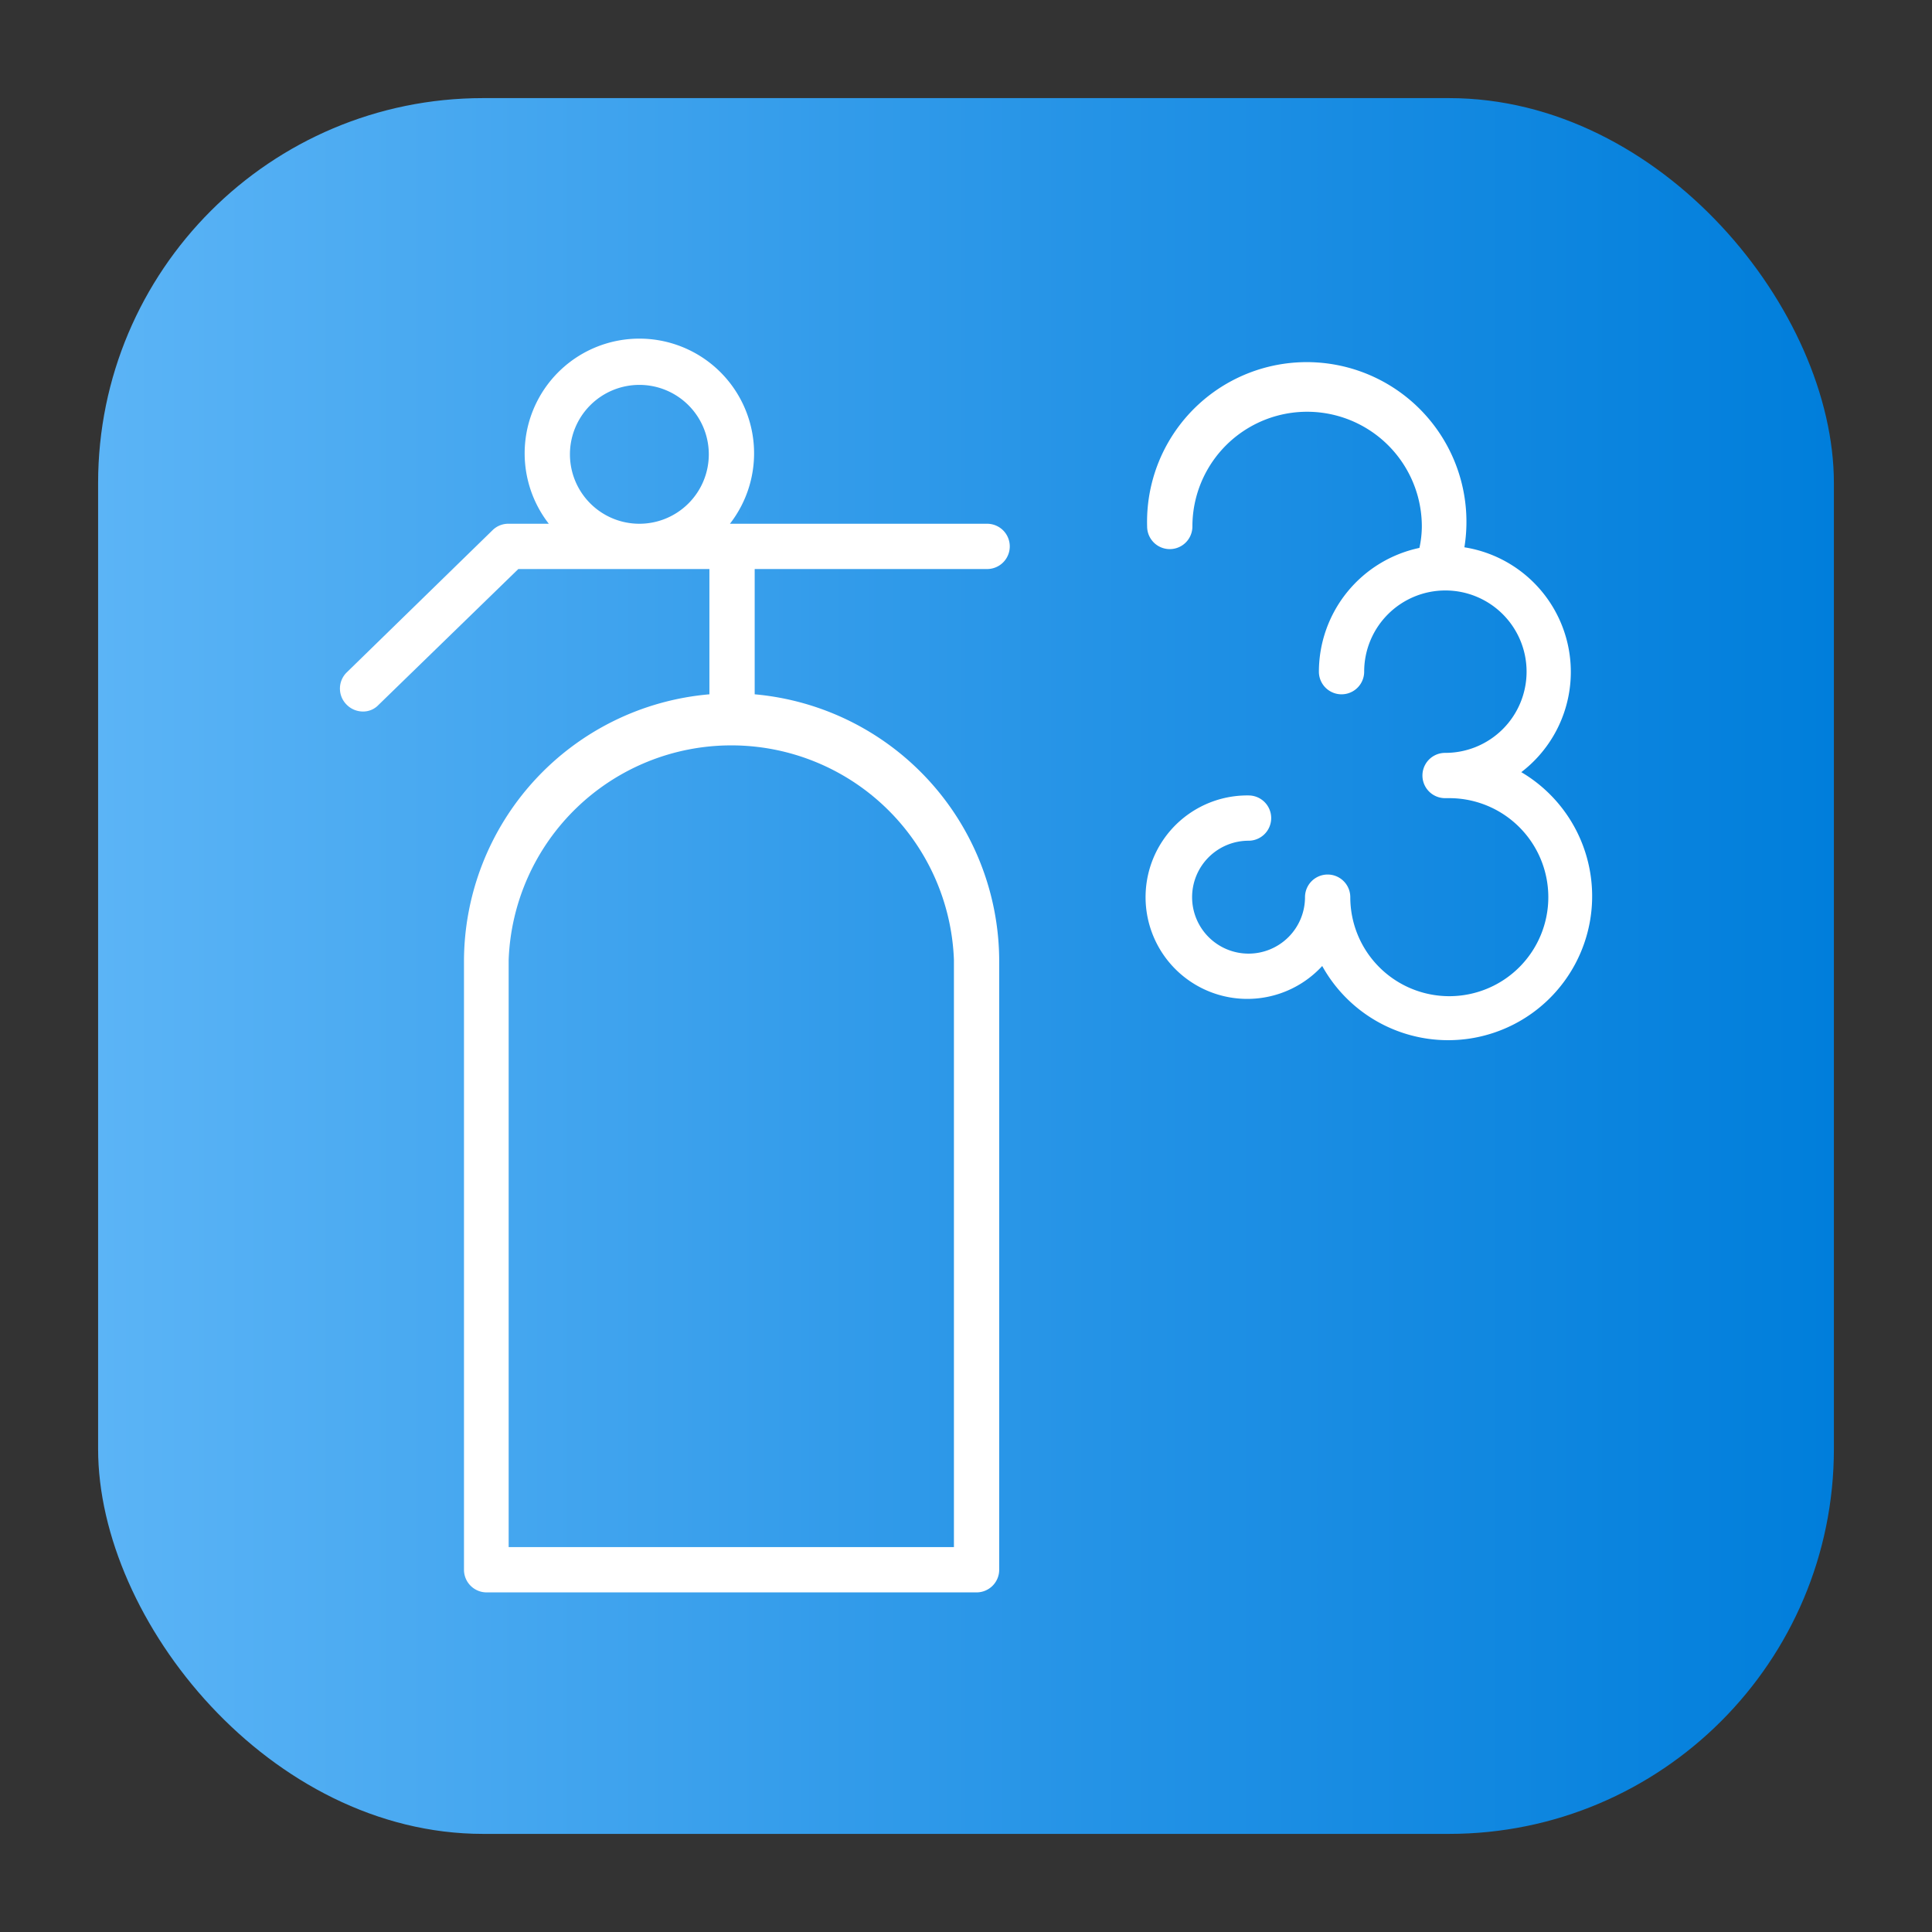 <svg height="512" viewBox="0 0 64 64" width="512" xmlns="http://www.w3.org/2000/svg" xmlns:xlink="http://www.w3.org/1999/xlink"><rect x="0" y="0" width="64" height="64" fill="#333333" stroke="none"/><linearGradient id="linear-gradient" gradientUnits="userSpaceOnUse" x1="3.25" x2="60.75" y1="32" y2="32"><stop offset="0" stop-color="#5bb4f6"/><stop offset=".61" stop-color="#2191e5"/><stop offset="1" stop-color="#007edb"/></linearGradient><g id="Layer_84" data-name="Layer 84"><rect fill="url(#linear-gradient)" height="57.5" rx="12.75" width="57.5" x="3.25" y="3.25"/><g fill="#fff"><path d="m32.68 17.35h-8.5a3.8 3.8 0 1 0 -6 0h-1.33a.74.74 0 0 0 -.53.21l-4.84 4.72a.75.75 0 0 0 0 1.06.76.76 0 0 0 .54.23.7.7 0 0 0 .52-.22l4.63-4.5h6.33v4.15a8.89 8.89 0 0 0 -8.13 8.84v20.16a.75.75 0 0 0 .75.75h16.23a.75.75 0 0 0 .75-.75v-20.2a8.89 8.89 0 0 0 -8.1-8.8v-4.15h7.7a.75.75 0 0 0 0-1.5zm-1.08 14.45v19.45h-14.75v-19.45a7.38 7.38 0 0 1 14.75 0zm-12.72-16.75a2.3 2.3 0 1 1 2.3 2.3 2.3 2.3 0 0 1 -2.3-2.3z"/><path d="m50.38 25.59a4.18 4.18 0 0 0 -1.87-7.46 5.29 5.29 0 1 0 -10.51-.69.75.75 0 0 0 1.5 0 3.8 3.8 0 1 1 7.6 0 3.36 3.36 0 0 1 -.08.71 4.2 4.2 0 0 0 -3.33 4.1.75.75 0 0 0 1.5 0 2.69 2.69 0 1 1 2.68 2.69.75.75 0 0 0 0 1.5h.13a3.28 3.28 0 1 1 -3.27 3.28.75.75 0 0 0 -1.5 0 1.87 1.87 0 1 1 -1.87-1.87.75.75 0 0 0 0-1.5 3.37 3.37 0 1 0 2.44 5.65 4.77 4.77 0 1 0 6.58-6.43z"/></g></g></svg>